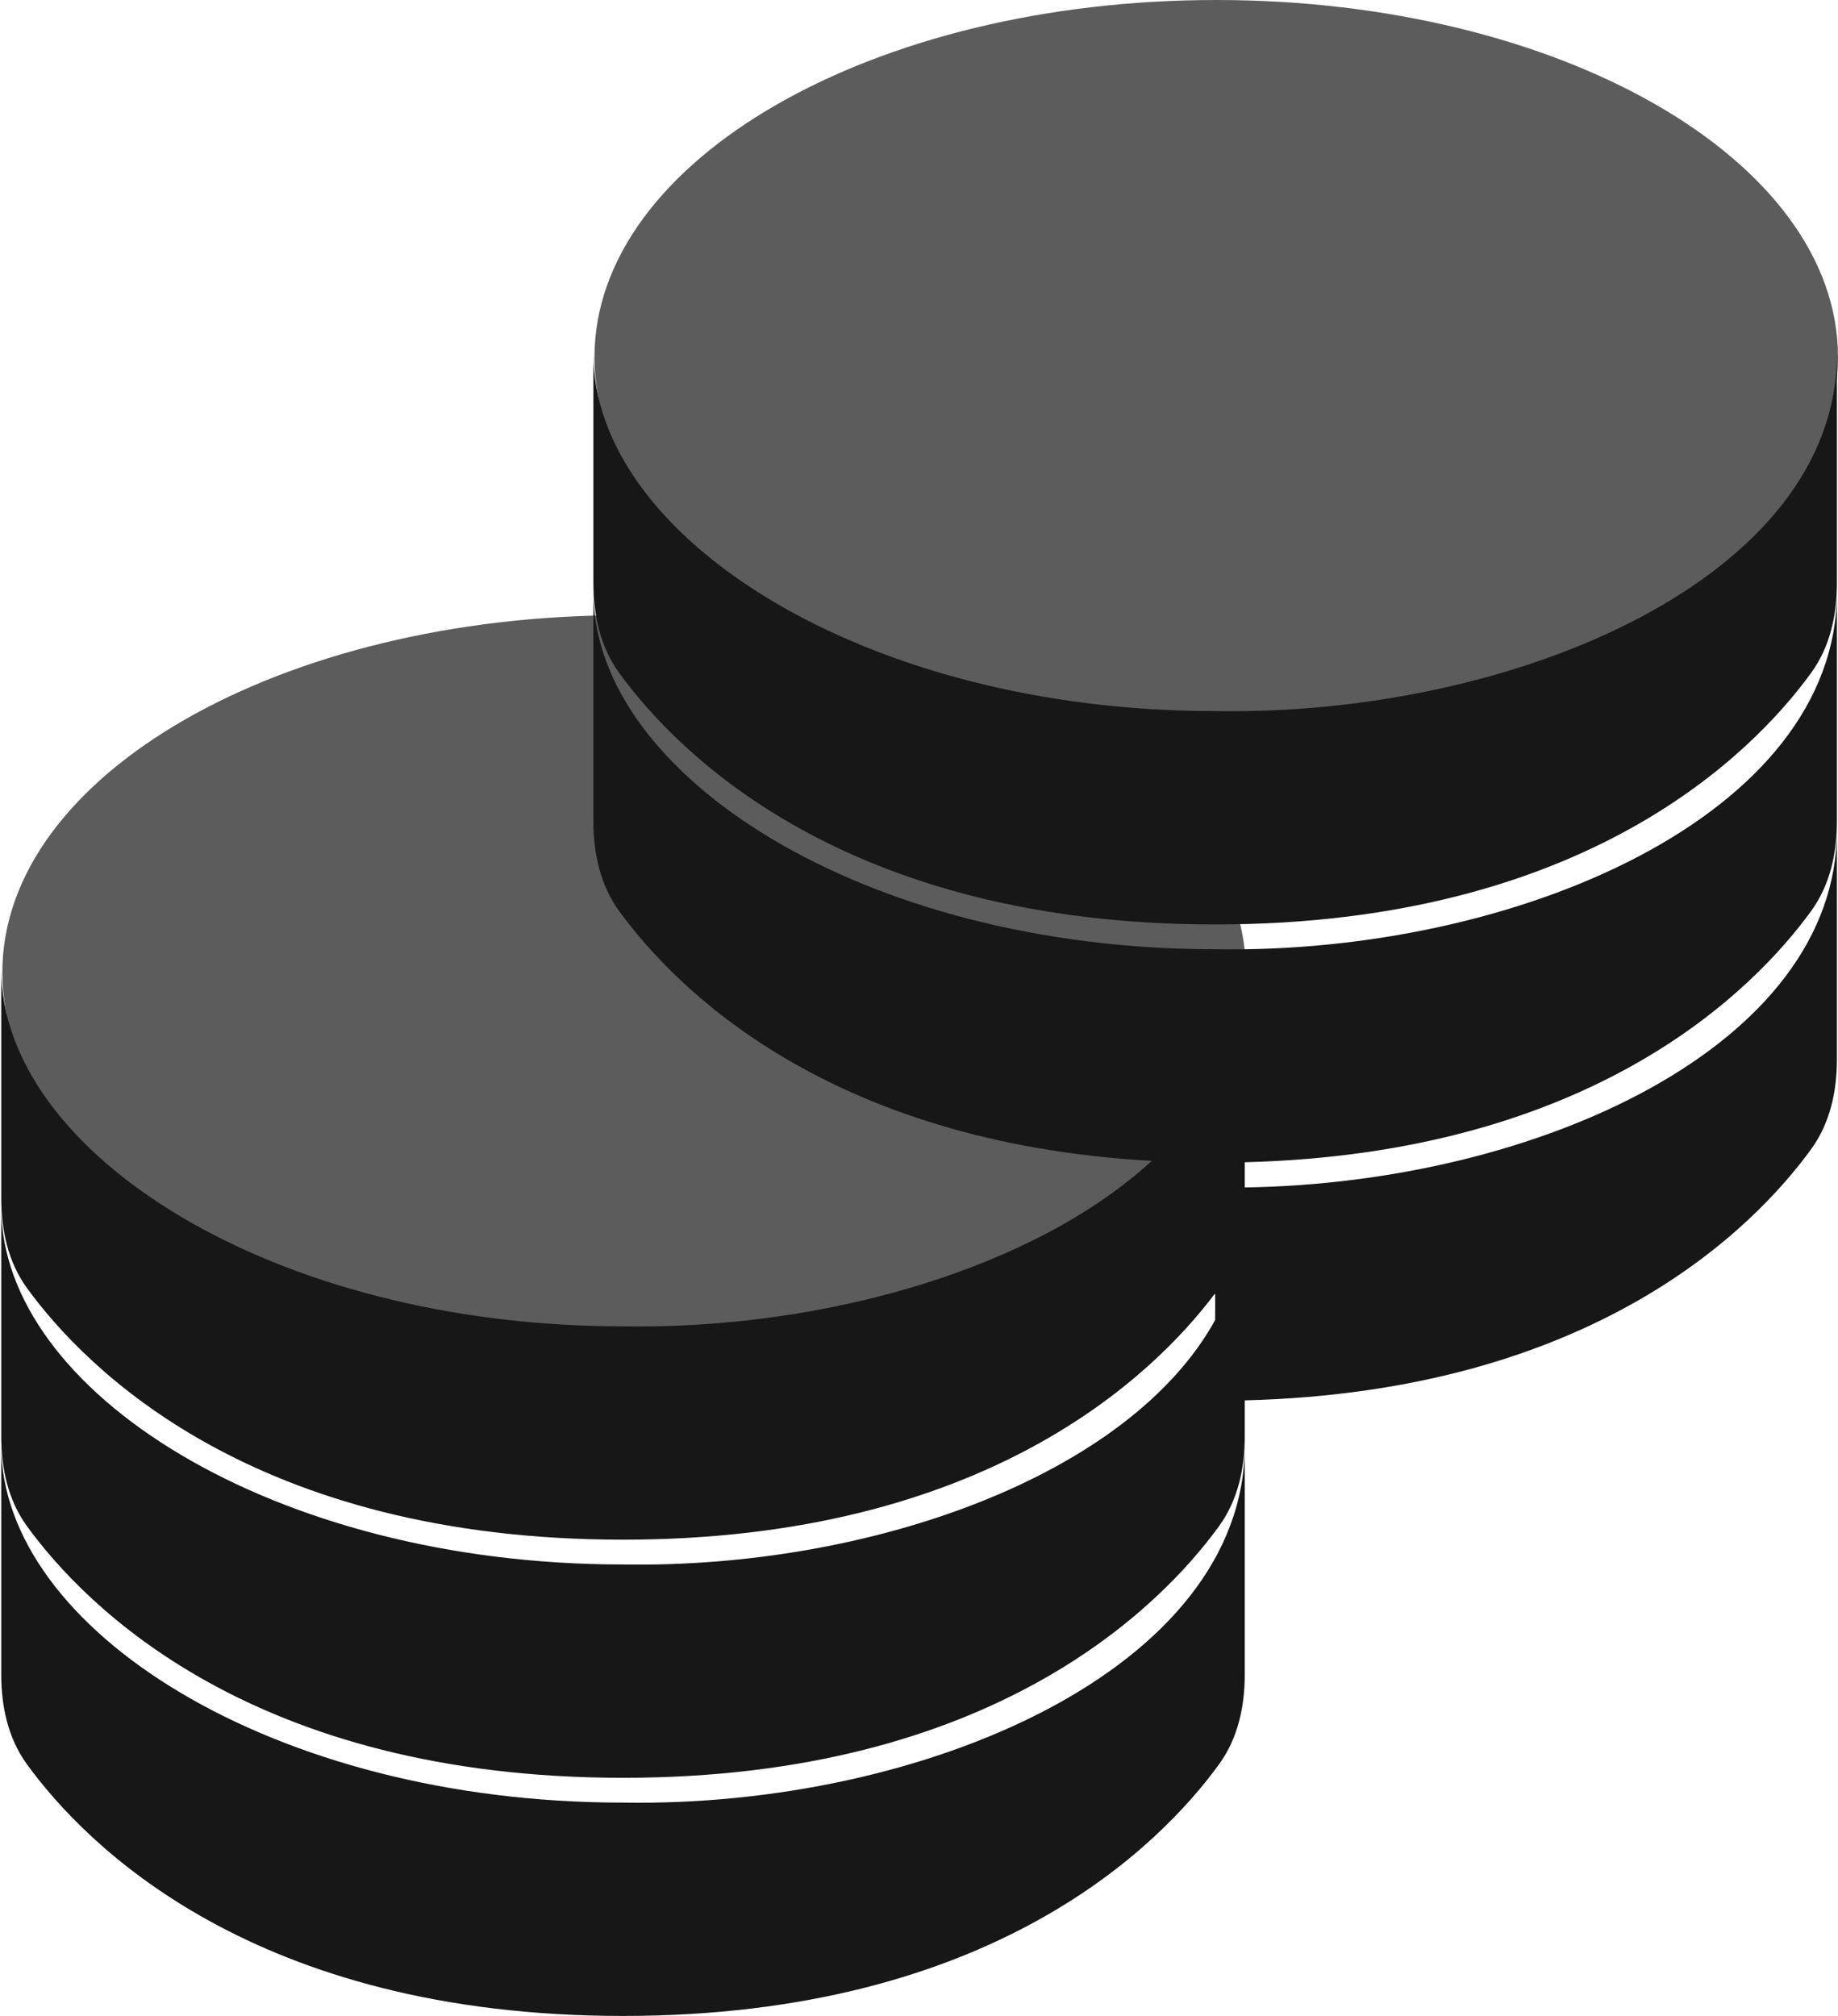 <svg width="93" height="102" viewBox="0 0 93 102" fill="none" xmlns="http://www.w3.org/2000/svg">
<path fill-rule="evenodd" clip-rule="evenodd" d="M30.025 17.907C30.025 27.194 43.757 35.98 61.485 35.98C76.715 36.231 92.945 29.203 92.945 17.907V29.501C92.945 31.125 92.597 32.731 91.642 34.044C88.678 38.123 80.186 46.774 61.485 46.774C42.783 46.774 34.291 38.123 31.327 34.044C30.373 32.731 30.025 31.125 30.025 29.502V17.907ZM61.485 48.029C43.757 48.029 30.025 39.244 30.025 29.956V41.551C30.025 43.174 30.373 44.78 31.327 46.094C34.116 49.931 41.799 57.818 58.276 58.736C52.352 64.184 41.714 67.275 31.523 67.108C13.795 67.108 0.063 58.322 0.063 49.034V60.629C0.063 62.252 0.411 63.858 1.365 65.172C4.33 69.25 12.821 77.902 31.523 77.902C49.829 77.902 58.352 69.612 61.485 65.436V66.789C57.13 74.689 43.992 79.362 31.523 79.157C13.795 79.157 0.063 70.371 0.063 61.083V72.678C0.063 74.302 0.411 75.907 1.365 77.221C4.33 81.299 12.821 89.951 31.523 89.951C50.224 89.951 58.716 81.299 61.68 77.221C62.635 75.907 62.983 74.301 62.983 72.678V70.854C80.642 70.407 88.758 62.111 91.642 58.143C92.597 56.829 92.945 55.224 92.945 53.6V42.005C92.945 52.931 77.76 59.865 62.983 60.08V58.805C80.642 58.358 88.758 50.062 91.642 46.094C92.597 44.78 92.945 43.174 92.945 41.551V29.956C92.945 41.252 76.715 48.281 61.485 48.029ZM31.523 91.206C13.795 91.206 0.063 82.42 0.063 73.132V84.727C0.063 86.351 0.411 87.957 1.365 89.27C4.33 93.348 12.821 102 31.523 102C50.224 102 58.716 93.348 61.68 89.27C62.635 87.957 62.983 86.351 62.983 84.727V73.132C62.983 84.428 46.753 91.457 31.523 91.206Z" fill="#171717"/>
<g filter="url(#filter0_b_54_1623)">
<path fill-rule="evenodd" clip-rule="evenodd" d="M61.54 36.148C78.915 36.148 93 28.056 93 18.074C93 8.092 78.915 0 61.54 0C44.166 0 30.08 8.092 30.08 18.074C30.08 23.717 34.582 28.756 41.634 32.07C38.477 31.459 35.095 31.127 31.578 31.127C14.204 31.127 0.119 39.219 0.119 49.201C0.119 59.183 14.204 67.275 31.578 67.275C48.953 67.275 63.038 59.183 63.038 49.201C63.038 43.558 58.537 38.519 51.485 35.205C54.642 35.816 58.024 36.148 61.54 36.148Z" fill="#171717" fill-opacity="0.7"/>
</g>
<defs>
<filter id="filter0_b_54_1623" x="-99.881" y="-100" width="292.882" height="267.275" filterUnits="userSpaceOnUse" color-interpolation-filters="sRGB">
<feFlood flood-opacity="0" result="BackgroundImageFix"/>
<feGaussianBlur in="BackgroundImageFix" stdDeviation="50"/>
<feComposite in2="SourceAlpha" operator="in" result="effect1_backgroundBlur_54_1623"/>
<feBlend mode="normal" in="SourceGraphic" in2="effect1_backgroundBlur_54_1623" result="shape"/>
</filter>
</defs>
</svg>
